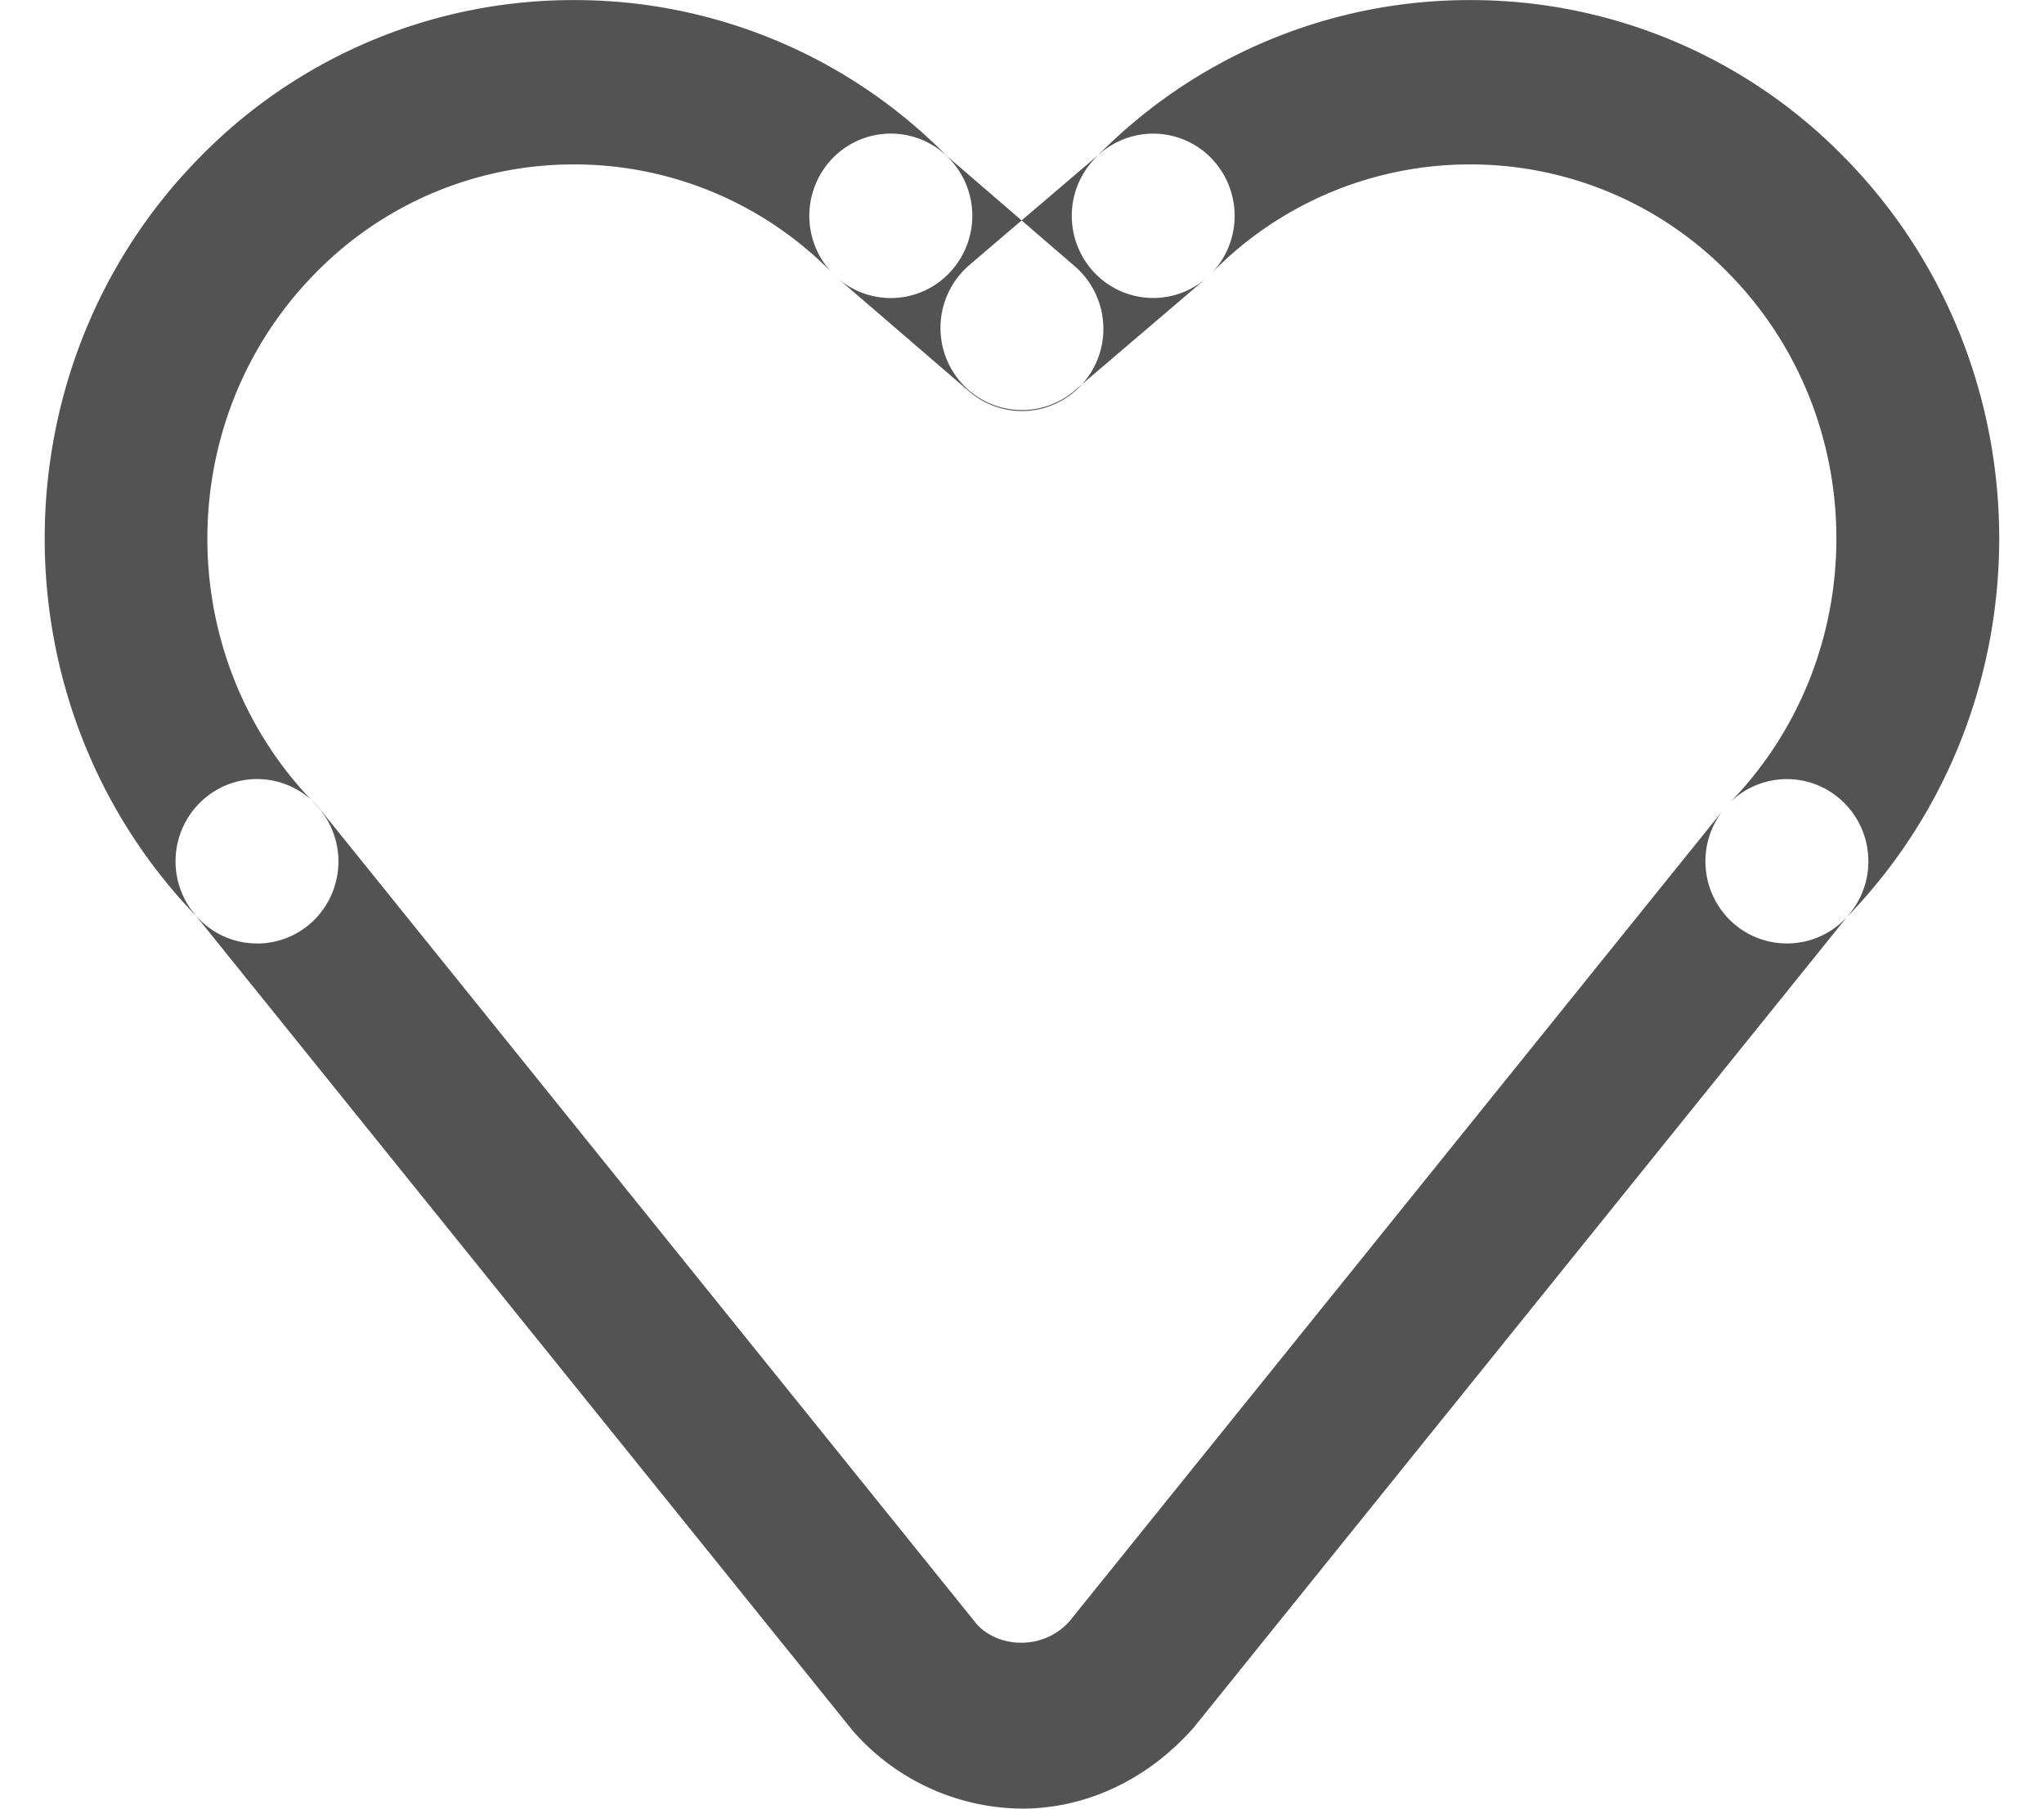 <svg width="26" height="23" xmlns="http://www.w3.org/2000/svg" xmlns:xlink="http://www.w3.org/1999/xlink" xmlns:svgjs="http://svgjs.com/svgjs" viewBox="0.57 0 24.861 23" fill="#535353"><svg xmlns="http://www.w3.org/2000/svg" width="26" height="23" viewBox="2.559 1 23.78 22"><path paint-order="stroke fill markers" fill-rule="evenodd" d="M23.756 12.476a.986.986 0 0 1-.697-.288 1.006 1.006 0 0 1-.008-1.414c1.743-1.779 1.743-4.67 0-6.446A4.386 4.386 0 0 0 19.902 3a4.39 4.39 0 0 0-3.152 1.329.986.986 0 0 1-1.402.006 1.006 1.006 0 0 1-.005-1.414 6.348 6.348 0 0 1 4.559-1.92 6.35 6.35 0 0 1 4.56 1.92c2.503 2.552 2.503 6.705 0 9.259a.983.983 0 0 1-.705.296zm-9.307-6.488a.986.986 0 0 1-.757-.353 1.008 1.008 0 0 1 .116-1.41l1.597-1.363a.986.986 0 0 1 1.397.117 1.007 1.007 0 0 1-.116 1.41l-1.597 1.363a.985.985 0 0 1-.64.236zm-9.307 6.488a.98.98 0 0 1-.704-.296c-2.506-2.554-2.506-6.707 0-9.259a6.35 6.35 0 0 1 4.56-1.92 6.35 6.35 0 0 1 4.56 1.92 1.006 1.006 0 0 1-.007 1.414.984.984 0 0 1-1.402-.006A4.386 4.386 0 0 0 8.999 3 4.39 4.39 0 0 0 5.845 4.33c-1.743 1.776-1.743 4.666 0 6.445a1.006 1.006 0 0 1-.006 1.414.986.986 0 0 1-.698.288zM14.448 6a.987.987 0 0 1-.643-.24l-1.596-1.374a1.007 1.007 0 0 1-.11-1.41.986.986 0 0 1 1.398-.112l1.595 1.375c.416.36.466.99.11 1.41a.985.985 0 0 1-.754.351zm0 17a2.762 2.762 0 0 1-2.06-.95l-8.015-9.943a1.004 1.004 0 0 1 .144-1.406.984.984 0 0 1 1.394.145l7.986 9.908c.26.292.81.328 1.132-.035l7.958-9.873a.985.985 0 0 1 1.394-.145c.425.348.49.978.144 1.406l-7.988 9.909c-.563.638-1.314.984-2.088.984z"/></svg></svg>